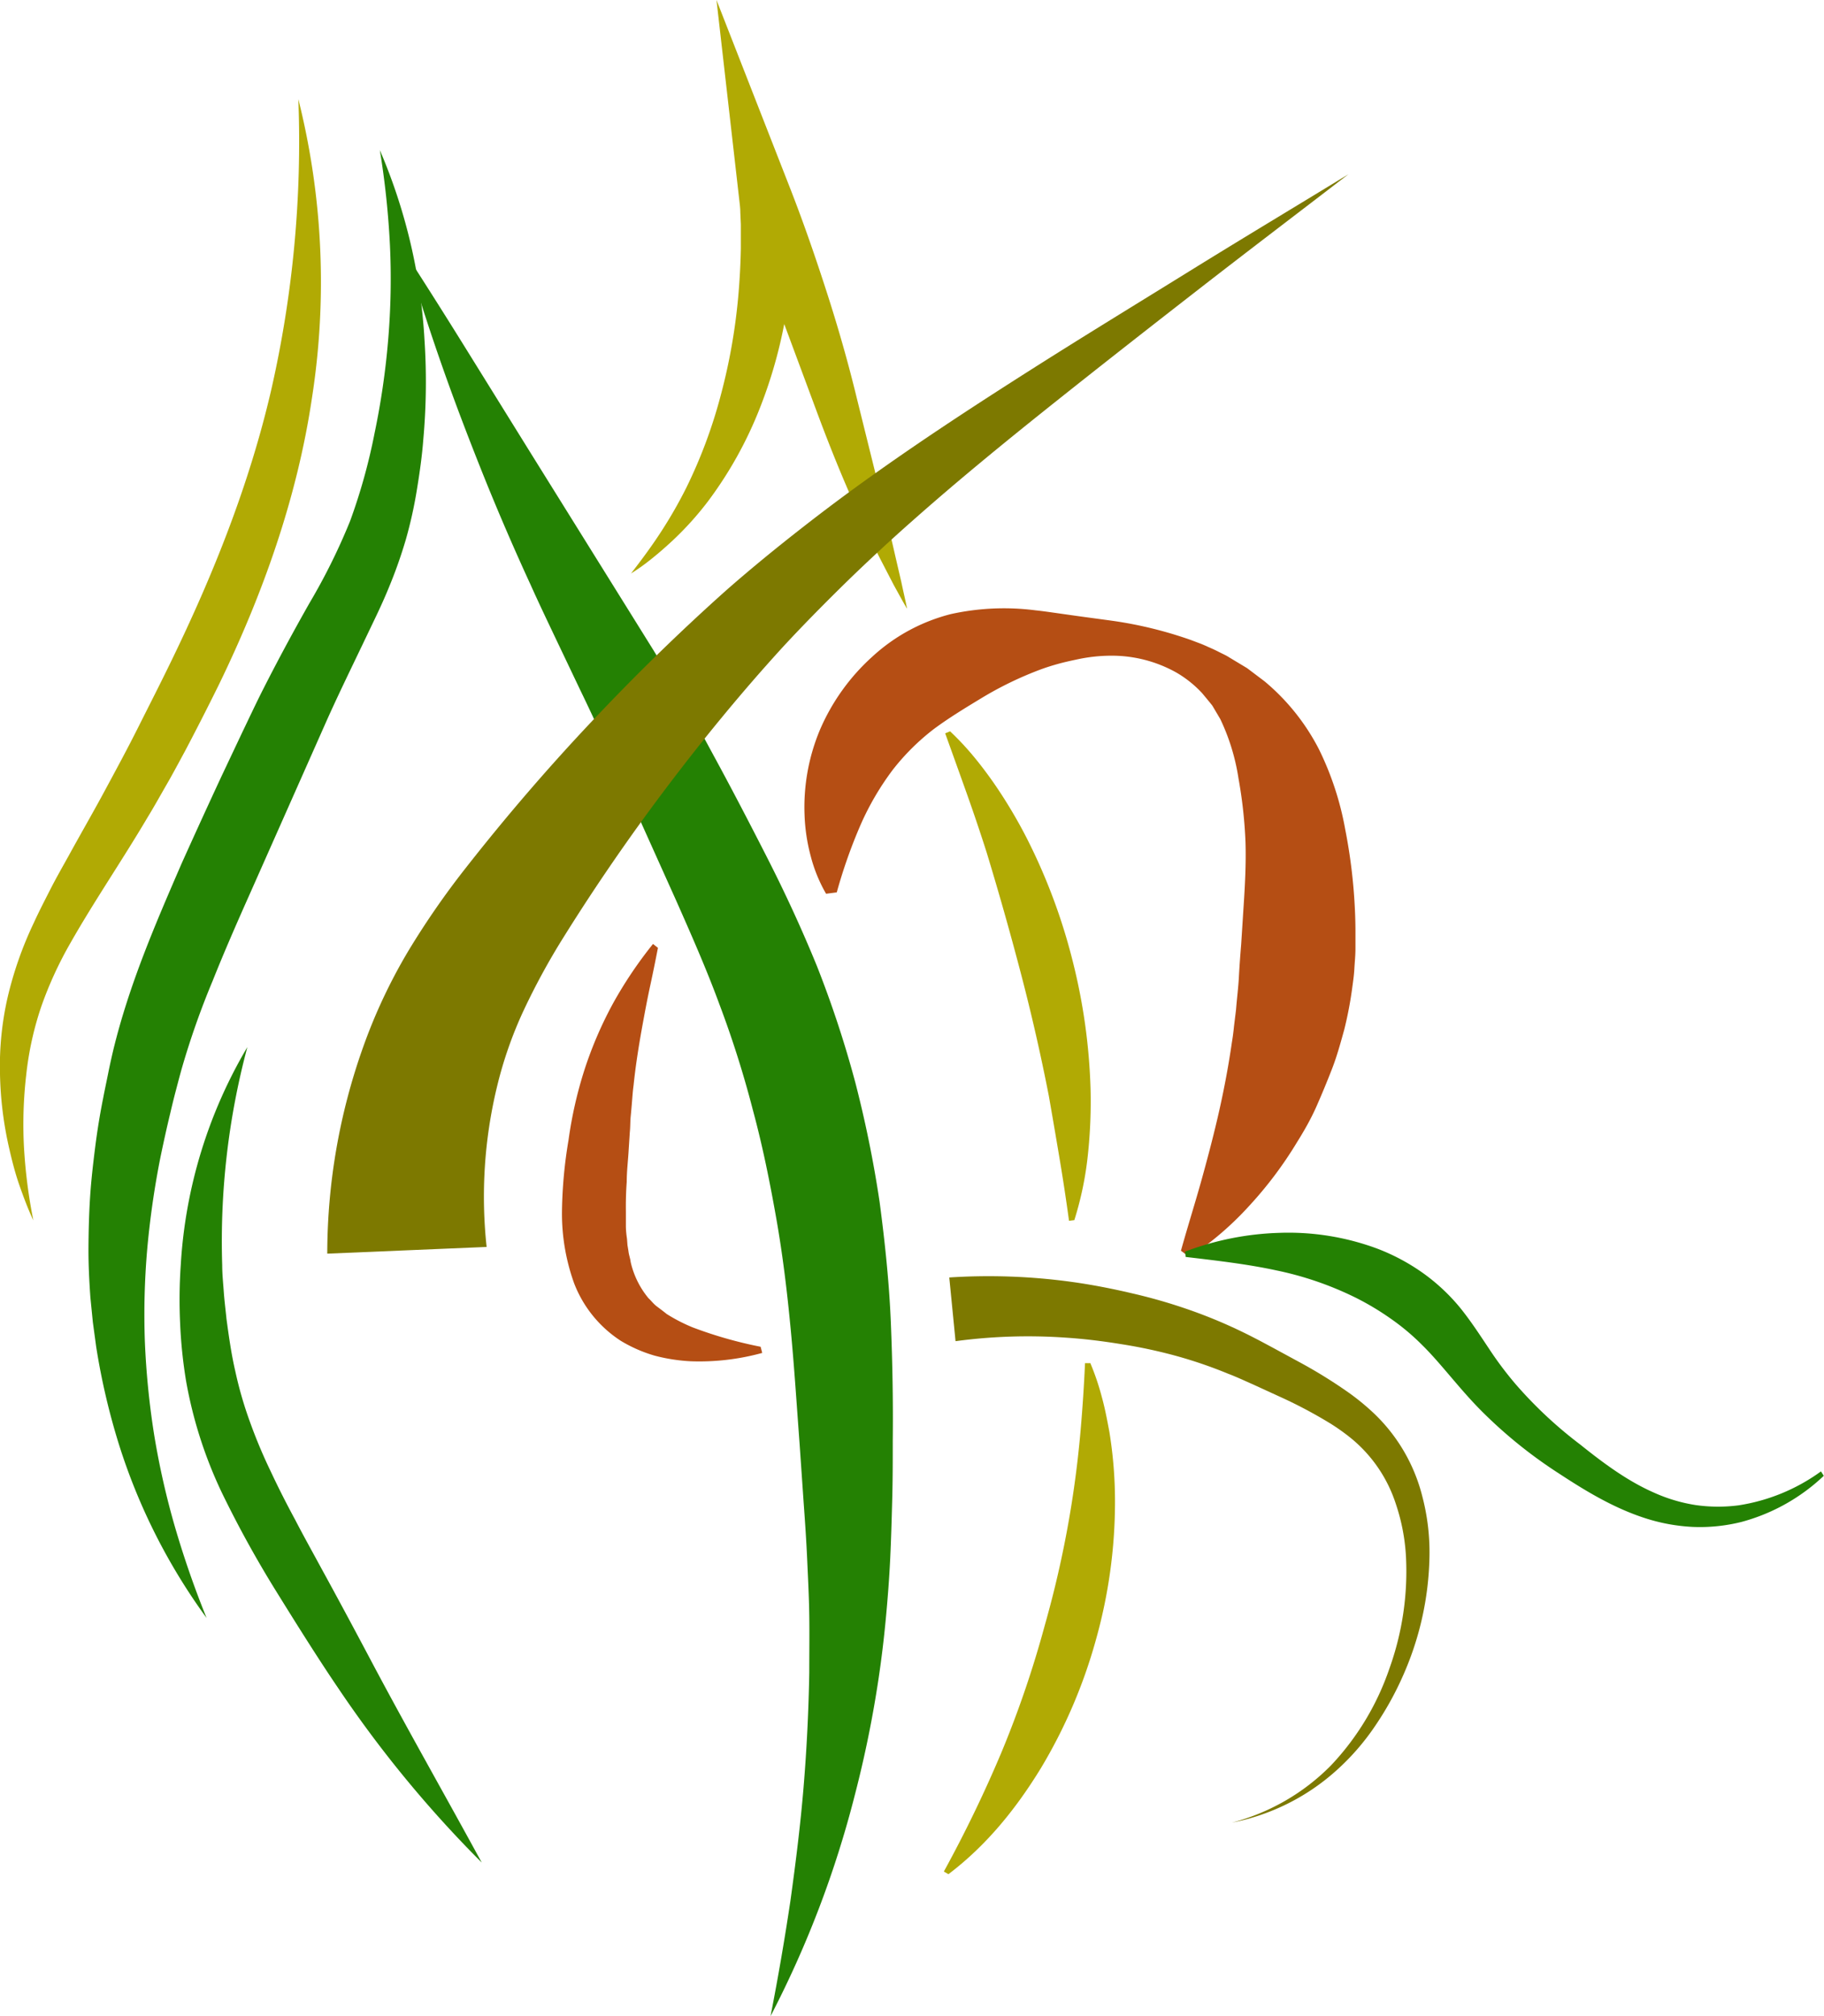 <svg xmlns="http://www.w3.org/2000/svg" viewBox="0 0 343.04 379.15"><defs><style>.cls-1{fill:#b1aa04;}.cls-2{fill:#248103;}.cls-3{fill:#b54e14;}.cls-4{fill:#7d7900;}</style></defs><g id="Layer_2" data-name="Layer 2"><g id="Layer_1-2" data-name="Layer 1"><path class="cls-1" d="M56.11,18.65a141.4,141.4,0,0,1,2.56,56.19c-2.79,18.84-9.28,37-17.52,53.95-2.09,4.24-4.2,8.38-6.39,12.53-1.13,2.07-2.23,4.16-3.41,6.2s-2.31,4.1-3.54,6.1c-4.77,8.09-10.07,15.81-14.49,23.59a71.82,71.82,0,0,0-5.53,12,59.92,59.92,0,0,0-2.86,12.95,80.9,80.9,0,0,0-.42,13.59,98.34,98.34,0,0,0,1.76,13.75c-1-2.12-1.82-4.32-2.6-6.54s-1.37-4.51-1.9-6.82A68.11,68.11,0,0,1,0,202a58,58,0,0,1,1.45-14.51,69.45,69.45,0,0,1,4.84-13.8c1-2.19,2.09-4.3,3.17-6.42s2.24-4.15,3.37-6.18c2.24-4.09,4.55-8.08,6.73-12.12s4.36-8.06,6.41-12.15,4.17-8.23,6.16-12.34C40.15,108,46.89,91.09,51,73.37A210.15,210.15,0,0,0,56.11,18.65Z"/><path class="cls-2" d="M71.44,28.24A105.43,105.43,0,0,1,79.84,64a121.3,121.3,0,0,1-.23,18.67c-.24,3.12-.68,6.22-1.19,9.33a81.75,81.75,0,0,1-2.07,9.38,88.3,88.3,0,0,1-3.23,9.14c-1.22,3-2.57,5.74-3.88,8.48-2.61,5.49-5.22,10.78-7.66,16.2L47,168.07c-2.44,5.47-4.83,10.93-7,16.37a152.19,152.19,0,0,0-5.75,16.28c-.38,1.33-.76,2.79-1.14,4.23s-.73,2.86-1.06,4.28c-.69,2.85-1.31,5.68-1.9,8.53A164,164,0,0,0,27.68,235a142.48,142.48,0,0,0-.43,17.42A152,152,0,0,0,29,269.87a148.47,148.47,0,0,0,3.92,17.34,179.62,179.62,0,0,0,5.93,17.06,112.65,112.65,0,0,1-16.53-32.79,128.58,128.58,0,0,1-4.23-18.2l-.63-4.65L17,244c-.22-3.13-.38-6.27-.36-9.41s.1-6.28.3-9.41.56-6.25.95-9.36.89-6.2,1.5-9.25c.29-1.53.61-3,.92-4.55s.63-3,1-4.57c3.05-12.53,8-23.85,12.82-35q3.74-8.32,7.56-16.53l3.87-8.19c1.31-2.73,2.62-5.53,4-8.25,2.78-5.47,5.71-10.9,8.67-16.11a115.64,115.64,0,0,0,7.62-15.4,109.27,109.27,0,0,0,4.61-16.58A144.16,144.16,0,0,0,73,63.94a136.53,136.53,0,0,0,.34-17.76A159.45,159.45,0,0,0,71.44,28.24Z"/><path class="cls-2" d="M46.52,196.92a141.29,141.29,0,0,0-4.73,41c0,1.7.18,3.38.3,5.07s.34,3.36.5,5c.45,3.35.92,6.68,1.66,9.87A72.74,72.74,0,0,0,47,267.38a96.31,96.31,0,0,0,3.86,9.22q2.15,4.59,4.61,9.13c1.58,3.06,3.28,6.09,4.94,9.16,3.35,6.11,6.7,12.37,9.94,18.49,6.55,12.3,13.46,24.43,20.25,36.89a219.42,219.42,0,0,1-27-32.81c-2-2.94-3.93-5.92-5.81-8.87s-3.75-5.95-5.61-8.95a204.4,204.4,0,0,1-10.39-18.79A82,82,0,0,1,35,259.74a89.84,89.84,0,0,1-1.13-11A95,95,0,0,1,34,237.82,90.8,90.8,0,0,1,46.52,196.92Z"/><path class="cls-2" d="M144.92,379.15q2.12-10.87,3.73-21.65c1-7.2,1.9-14.38,2.49-21.55s.94-14.32,1.06-21.44c0-3.56.05-7.12,0-10.68s-.24-7.11-.4-10.68-.41-7.14-.67-10.74l-.75-10.88c-.54-7.26-1-14.44-1.67-21.51s-1.5-14-2.72-20.91-2.59-13.69-4.41-20.41a192.85,192.85,0,0,0-6.28-19.83c-2.39-6.51-5.25-13-8.16-19.57l-8.94-19.88c-1.48-3.3-3-6.56-4.48-9.83s-3-6.53-4.58-9.79l-4.7-9.87c-1.57-3.31-3.16-6.63-4.67-10Q95.13,99.85,91,89.6c-2.74-6.84-5.38-13.72-7.82-20.67s-4.72-14-6.76-21.07q6,9.31,11.79,18.66L99.78,85.16l23.14,37.16c1.91,3.16,3.81,6.35,5.67,9.57s3.62,6.5,5.38,9.75c3.5,6.42,6.88,12.92,10.25,19.53s6.54,13.45,9.44,20.56a200.78,200.78,0,0,1,7.2,21.85,218.13,218.13,0,0,1,4.57,22.47c1,7.56,1.8,15.14,2.11,22.64s.44,14.94.36,22.28c0,3.66,0,7.32-.1,11s-.2,7.43-.38,11.17-.47,7.49-.82,11.23-.8,7.48-1.35,11.19a211.68,211.68,0,0,1-4.48,22A193.52,193.52,0,0,1,144.92,379.15Z"/><path class="cls-3" d="M123.74,178.25c-.47,2.43-.94,4.74-1.43,7s-.9,4.4-1.29,6.53c-.79,4.26-1.45,8.32-1.86,12.3-.14,1-.21,2-.29,3s-.17,2-.26,2.92-.06,1.95-.16,2.92l-.21,3.24c-.06,1.07-.15,2.07-.23,3.1s-.14,2-.14,3c-.15,2-.18,3.83-.16,5.64,0,.89,0,1.77,0,2.62s.1,1.7.21,2.46l.09,1.18.18,1.1c.08.77.34,1.36.42,2.08a16.37,16.37,0,0,0,3.35,6.8c.5.45.93,1.06,1.54,1.52s1.24.93,1.9,1.46a31.29,31.29,0,0,0,4.88,2.51,78.93,78.93,0,0,0,12.77,3.64l.3,1.16A44.55,44.55,0,0,1,129.91,256a33,33,0,0,1-6.8-1.06,26.63,26.63,0,0,1-6.38-2.8A22.53,22.53,0,0,1,108,241.4a38.68,38.68,0,0,1-2.31-13.54,86.54,86.54,0,0,1,1.24-13.5,77.84,77.84,0,0,1,3-13.2,73.58,73.58,0,0,1,5.35-12.44,78.6,78.6,0,0,1,7.53-11.2Z"/><path class="cls-3" d="M155.36,168.08a28.12,28.12,0,0,1-2.9-7.12,34.37,34.37,0,0,1-1.15-7.74,37.64,37.64,0,0,1,2.91-16,39.5,39.5,0,0,1,9.85-13.74,34.23,34.23,0,0,1,14.78-8,46.39,46.39,0,0,1,15.91-.7c1.28.13,2.54.32,3.77.49l3.6.51c2.42.34,4.88.66,7.32,1A76.52,76.52,0,0,1,224,120.37l1.8.68c.6.23,1.18.51,1.78.77s1.19.54,1.77.84,1.2.56,1.75.92l3.44,2.07,3.26,2.46a41,41,0,0,1,10.26,12.81A56.75,56.75,0,0,1,253,156a102,102,0,0,1,1.82,15.11c.06,1.25.09,2.44.1,3.66v1.78c0,.59,0,1.18,0,1.85,0,1.29-.14,2.57-.21,3.86s-.27,2.56-.44,3.84a71.93,71.93,0,0,1-1.47,7.58c-.69,2.48-1.36,4.95-2.29,7.34s-1.9,4.74-2.92,7.05-2.28,4.53-3.62,6.67a74,74,0,0,1-9,12,59.52,59.52,0,0,1-11.27,9.67l-1.6-1.2c1.32-4.74,2.73-9.17,3.95-13.58s2.34-8.69,3.29-12.93,1.73-8.44,2.33-12.6c.17-1,.31-2.07.41-3.11l.38-3.1c.16-2.07.43-4.12.54-6.17s.26-4.1.43-6.15l.42-6.6c.29-4.33.52-8.53.39-12.63a86.28,86.28,0,0,0-1.31-11.91,39.79,39.79,0,0,0-3.43-11.2L228,132.69c-.62-.78-1.27-1.56-1.93-2.35a20.93,20.93,0,0,0-4.83-3.86,24.82,24.82,0,0,0-12.3-3.17,30.69,30.69,0,0,0-6.56.74c-1.1.23-2.26.49-3.35.79s-2.14.63-3.16,1a66.23,66.23,0,0,0-11.14,5.36c-3.3,2-6.3,3.82-9.14,5.93a43,43,0,0,0-7.68,7.63,52,52,0,0,0-6,10.22,96.75,96.75,0,0,0-4.54,12.84Z"/><path class="cls-2" d="M343,277.54a36.09,36.09,0,0,1-15.5,8.68,32.22,32.22,0,0,1-9.15.93,34.5,34.5,0,0,1-9.12-1.7c-5.9-1.93-11.15-5.14-16.06-8.36a87.51,87.51,0,0,1-14.12-11.32c-4.39-4.31-8-9.33-11.69-12.93a43.07,43.07,0,0,0-5.77-4.83,51.45,51.45,0,0,0-6.57-3.94A61.83,61.83,0,0,0,240,238.9c-5.41-1.17-11.08-1.82-17-2.52l-.13-1a54.45,54.45,0,0,1,17.71-3.53,48,48,0,0,1,18.53,3,38.55,38.55,0,0,1,8.55,4.59,36.39,36.39,0,0,1,7.15,6.75c2,2.52,3.64,5.07,5.22,7.43a66.33,66.33,0,0,0,5,6.67,79.8,79.8,0,0,0,12.15,11.36c4.45,3.57,8.94,6.89,13.92,9.07a30.34,30.34,0,0,0,7.73,2.31,29.72,29.72,0,0,0,8.16.06,35.57,35.57,0,0,0,15.48-6.38Z"/><path class="cls-4" d="M178.53,240.24a114.38,114.38,0,0,1,23,.83c3.78.52,7.62,1.27,11.23,2.12a100.62,100.62,0,0,1,11,3.17,93.73,93.73,0,0,1,10.59,4.46c.86.42,1.71.87,2.55,1.3l2.43,1.3,4.88,2.65a92.67,92.67,0,0,1,9.68,6,45,45,0,0,1,4.56,3.78,32.44,32.44,0,0,1,9,15.39,41.47,41.47,0,0,1,1.39,11.51,57.62,57.62,0,0,1-4.81,22,59.08,59.08,0,0,1-5.41,9.83,45,45,0,0,1-7.34,8.42,41.17,41.17,0,0,1-19.59,9.76A40.47,40.47,0,0,0,250.32,332a50,50,0,0,0,11-18.25,54.06,54.06,0,0,0,3.11-20.84,37.17,37.17,0,0,0-1.92-10.1,26.47,26.47,0,0,0-8.23-12.18,38.44,38.44,0,0,0-4.1-2.94,87,87,0,0,0-9.3-4.94l-4.93-2.26-2.5-1.12c-.81-.35-1.6-.7-2.41-1a85.3,85.3,0,0,0-9.88-3.39,94.36,94.36,0,0,0-10.23-2.19c-3.56-.58-6.95-1-10.45-1.23a102.17,102.17,0,0,0-20.77.66Z"/><path class="cls-1" d="M118.68,107.84c2-2.58,3.93-5.18,5.66-7.86a84.67,84.67,0,0,0,4.72-8.23,92.92,92.92,0,0,0,6.51-17.48A109.88,109.88,0,0,0,138.82,56c.28-3.07.45-6.15.51-9.22,0-1.54,0-3.07,0-4.59l-.1-2.26c0-.73-.1-1.54-.17-2.12L134.75,0l13.87,35.46c2.53,6.48,4.75,12.92,6.86,19.46s4,13.13,5.62,19.8L166,94.49c.79,3.31,1.6,6.62,2.36,10l1.16,5c.35,1.68.75,3.35,1.08,5-.89-1.49-1.69-3-2.53-4.51l-2.37-4.58c-1.57-3.06-3-6.17-4.45-9.29-2.83-6.25-5.39-12.62-7.77-19.05l-7.06-19-3.53-9.5-3.55-9.43,9.59-2.39c.1,1,.14,1.83.19,2.71s.06,1.73.08,2.58,0,1.71,0,2.56l-.08,2.54a97.37,97.37,0,0,1-1,10.09,88.48,88.48,0,0,1-5.21,19.52,74.73,74.73,0,0,1-9.79,17.58,59.06,59.06,0,0,1-6.7,7.41c-1.22,1.13-2.46,2.22-3.74,3.25S120.06,107,118.68,107.84Z"/><path class="cls-1" d="M178.68,137.53a52,52,0,0,1,4.39,4.68c1.35,1.62,2.6,3.29,3.8,5a91.89,91.89,0,0,1,6.32,10.59,109.92,109.92,0,0,1,8.52,22.82,111.15,111.15,0,0,1,3.39,24.12,94.22,94.22,0,0,1-.49,12.32,62.45,62.45,0,0,1-2.56,12.4l-1,.12q-.8-5.88-1.78-11.72t-2-11.68Q195,194.53,192,183.07t-6.45-22.79q-1.8-5.64-3.79-11.22t-4-11.15Z"/><path class="cls-1" d="M205.06,256.35a47.44,47.44,0,0,1,2.17,6.41c.6,2.16,1,4.33,1.41,6.51a81.71,81.71,0,0,1,1.06,13.14,96.22,96.22,0,0,1-3.6,26,97.24,97.24,0,0,1-10.34,24.11c-4.58,7.48-10.12,14.44-17.39,19.94l-.86-.5q3-5.47,5.74-11.14t5.15-11.41a194.1,194.1,0,0,0,8.07-23.67,195.92,195.92,0,0,0,5.3-24.44q.93-6.19,1.47-12.44t.82-12.5Z"/><path class="cls-4" d="M61.55,235.76a116.07,116.07,0,0,1,6.8-39,101.76,101.76,0,0,1,8.49-18,154.47,154.47,0,0,1,10.75-15.53c7.47-9.53,15.23-18.56,23.42-27.26s16.65-17,25.62-25c4.56-4,9.1-7.71,13.8-11.39s9.42-7.21,14.25-10.62c9.63-6.84,19.46-13.24,29.33-19.51S213.79,57.14,223.7,51s19.94-12.15,29.88-18.22c-9.25,7.11-18.53,14.15-27.73,21.3s-18.39,14.34-27.49,21.59-18.08,14.58-26.69,22.21q-6.48,5.72-12.62,11.7c-4.08,4-8.14,8.11-11.94,12.23-7.65,8.38-14.92,17.25-21.78,26.33s-13.34,18.5-19.27,28a129.64,129.64,0,0,0-7.69,14.12,76,76,0,0,0-4.93,14.24,88,88,0,0,0-1.92,30Z"/></g></g></svg>